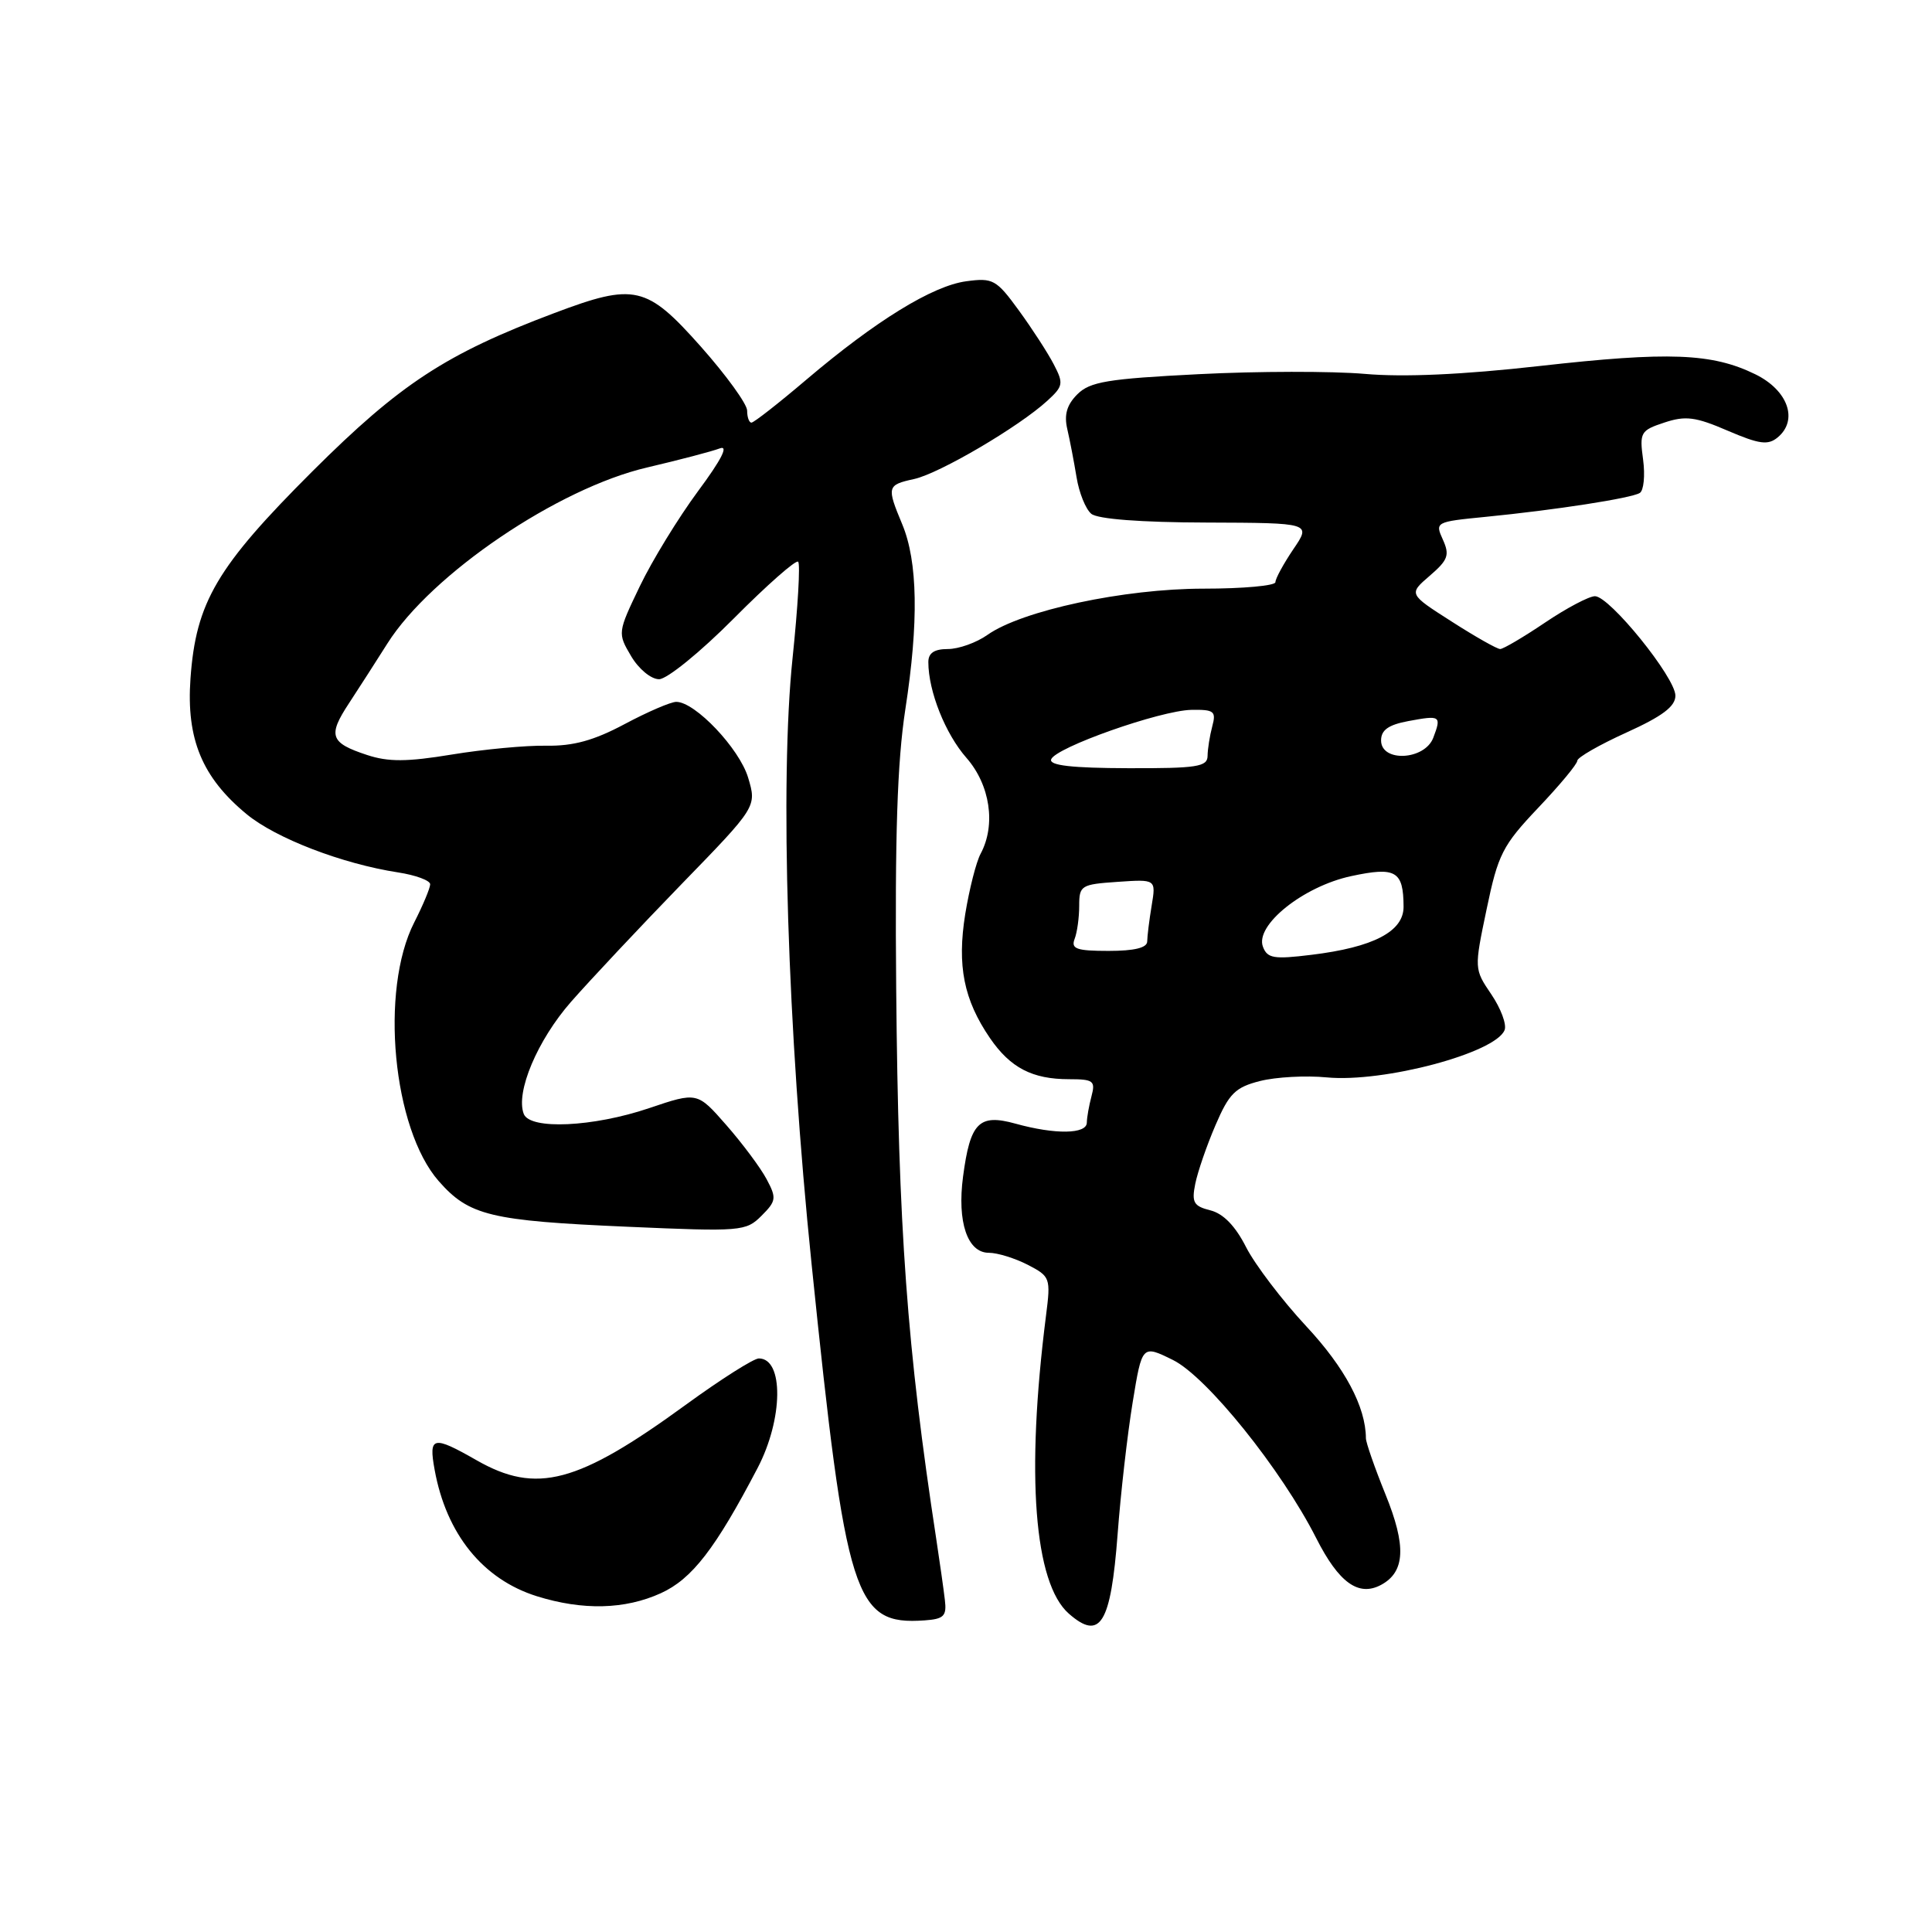 <?xml version="1.0" encoding="UTF-8" standalone="no"?>
<!DOCTYPE svg PUBLIC "-//W3C//DTD SVG 1.1//EN" "http://www.w3.org/Graphics/SVG/1.1/DTD/svg11.dtd" >
<svg xmlns="http://www.w3.org/2000/svg" xmlns:xlink="http://www.w3.org/1999/xlink" version="1.1" viewBox="0 0 256 256">
 <g >
 <path fill="currentColor"
d=" M 148.09 203.29 C 148.49 197.91 149.39 190.05 150.08 185.84 C 151.33 178.19 151.33 178.19 155.41 180.20 C 159.89 182.40 169.80 194.72 174.41 203.82 C 177.40 209.72 180.01 211.60 182.99 210.01 C 186.20 208.29 186.37 204.86 183.57 197.98 C 182.16 194.50 181.00 191.17 180.99 190.58 C 180.97 186.41 178.21 181.23 173.08 175.73 C 169.89 172.30 166.31 167.59 165.12 165.27 C 163.70 162.46 162.10 160.81 160.39 160.38 C 158.16 159.82 157.88 159.33 158.38 156.85 C 158.70 155.27 159.90 151.78 161.06 149.09 C 162.86 144.89 163.69 144.07 166.96 143.24 C 169.06 142.71 173.03 142.49 175.80 142.76 C 183.33 143.48 198.20 139.52 199.37 136.48 C 199.66 135.73 198.86 133.61 197.61 131.76 C 195.33 128.40 195.33 128.38 196.99 120.45 C 198.50 113.19 199.10 112.02 203.82 107.04 C 206.67 104.04 209.00 101.24 209.00 100.80 C 209.00 100.37 211.93 98.69 215.50 97.07 C 220.27 94.91 222.00 93.61 222.00 92.18 C 222.00 89.77 213.28 79.00 211.34 79.00 C 210.56 79.00 207.58 80.57 204.72 82.50 C 201.87 84.42 199.19 86.00 198.78 86.00 C 198.37 86.00 195.47 84.36 192.34 82.35 C 186.64 78.71 186.64 78.71 189.45 76.29 C 191.88 74.20 192.11 73.55 191.19 71.51 C 190.13 69.18 190.21 69.14 196.81 68.49 C 206.06 67.58 216.15 66.02 217.28 65.32 C 217.80 65.00 218.00 63.02 217.72 60.91 C 217.23 57.30 217.38 57.03 220.54 55.99 C 223.34 55.06 224.67 55.23 228.93 57.07 C 233.13 58.87 234.27 59.02 235.55 57.96 C 238.32 55.66 236.92 51.71 232.58 49.59 C 226.85 46.79 221.12 46.57 203.98 48.50 C 193.85 49.64 185.99 50.00 180.81 49.54 C 176.50 49.17 166.62 49.18 158.84 49.58 C 146.75 50.19 144.42 50.58 142.75 52.25 C 141.36 53.64 140.98 54.96 141.42 56.85 C 141.76 58.31 142.31 61.18 142.65 63.24 C 142.98 65.29 143.86 67.47 144.60 68.08 C 145.44 68.78 151.16 69.22 159.85 69.24 C 173.75 69.29 173.75 69.29 171.37 72.78 C 170.07 74.71 169.00 76.67 169.00 77.14 C 169.00 77.61 164.71 78.00 159.47 78.00 C 148.95 78.00 135.41 80.90 130.85 84.12 C 129.39 85.16 127.02 86.00 125.60 86.00 C 123.79 86.00 123.00 86.53 123.01 87.75 C 123.02 91.60 125.26 97.23 128.05 100.41 C 131.20 104.00 131.99 109.29 129.94 113.12 C 129.35 114.21 128.44 117.81 127.90 121.11 C 126.80 127.97 127.70 132.47 131.18 137.56 C 133.88 141.49 136.78 143.00 141.66 143.00 C 144.88 143.00 145.17 143.22 144.63 145.25 C 144.30 146.49 144.02 148.06 144.01 148.75 C 144.00 150.29 139.82 150.35 134.56 148.89 C 129.72 147.55 128.56 148.73 127.61 155.90 C 126.81 161.92 128.19 166.00 131.02 166.00 C 132.17 166.00 134.48 166.72 136.18 167.59 C 139.17 169.14 139.24 169.33 138.60 174.34 C 135.92 195.43 137.03 209.79 141.63 213.82 C 145.79 217.47 147.19 215.18 148.09 203.29 Z  M 125.20 212.00 C 125.04 210.62 124.53 207.03 124.07 204.00 C 120.17 178.48 119.04 162.93 118.75 131.00 C 118.57 110.77 118.89 100.99 119.96 94.00 C 121.75 82.43 121.61 74.40 119.55 69.47 C 117.47 64.48 117.53 64.26 121.14 63.47 C 124.49 62.73 135.02 56.55 138.78 53.10 C 140.89 51.17 140.95 50.81 139.62 48.26 C 138.83 46.74 136.75 43.53 135.00 41.13 C 132.02 37.04 131.57 36.79 128.03 37.27 C 123.57 37.87 116.05 42.49 106.82 50.33 C 103.15 53.45 99.89 56.00 99.57 56.00 C 99.26 56.00 99.00 55.29 99.00 54.41 C 99.00 53.54 96.23 49.72 92.85 45.91 C 85.67 37.83 84.10 37.47 73.46 41.48 C 59.09 46.89 53.04 50.85 41.41 62.44 C 28.72 75.11 25.96 79.79 25.24 89.91 C 24.67 97.92 26.78 103.02 32.69 107.89 C 36.56 111.08 45.34 114.46 52.75 115.60 C 55.09 115.96 57.00 116.67 57.00 117.17 C 57.00 117.67 56.05 119.94 54.89 122.22 C 50.30 131.21 52.04 149.56 58.13 156.50 C 62.15 161.08 64.98 161.76 83.13 162.55 C 98.22 163.21 98.84 163.16 100.90 161.10 C 102.86 159.14 102.92 158.75 101.57 156.23 C 100.77 154.73 98.38 151.52 96.25 149.09 C 92.39 144.68 92.39 144.68 86.00 146.84 C 78.60 149.34 70.22 149.73 69.40 147.60 C 68.30 144.73 71.20 137.84 75.67 132.74 C 78.20 129.86 84.77 122.86 90.27 117.19 C 100.28 106.89 100.28 106.89 99.13 103.04 C 97.97 99.18 92.11 93.00 89.61 93.00 C 88.88 93.00 85.80 94.33 82.76 95.95 C 78.69 98.12 75.96 98.87 72.37 98.81 C 69.69 98.76 64.07 99.29 59.87 99.98 C 53.92 100.96 51.45 100.97 48.64 100.04 C 43.74 98.43 43.41 97.49 46.24 93.19 C 47.57 91.16 49.86 87.60 51.33 85.27 C 57.14 76.07 73.93 64.69 85.76 61.94 C 90.02 60.94 94.34 59.81 95.36 59.42 C 96.59 58.95 95.62 60.87 92.48 65.10 C 89.88 68.62 86.41 74.28 84.78 77.68 C 81.83 83.82 81.83 83.90 83.62 86.93 C 84.63 88.65 86.27 90.00 87.33 90.00 C 88.38 90.00 92.82 86.39 97.23 81.95 C 101.63 77.52 105.47 74.14 105.76 74.43 C 106.06 74.73 105.72 80.47 105.02 87.19 C 103.31 103.53 104.34 136.41 107.54 167.50 C 112.10 211.91 113.19 215.36 122.50 214.71 C 125.07 214.53 125.46 214.14 125.20 212.00 Z  M 87.56 211.11 C 91.69 209.23 94.78 205.24 100.39 194.51 C 103.78 188.02 103.87 180.00 100.55 180.00 C 99.87 180.00 95.53 182.75 90.90 186.12 C 76.53 196.59 71.09 198.03 63.15 193.49 C 57.35 190.18 56.78 190.31 57.59 194.75 C 59.14 203.28 63.99 209.27 71.14 211.51 C 77.23 213.41 82.81 213.27 87.56 211.11 Z  M 167.35 125.46 C 166.25 122.61 172.69 117.45 179.04 116.09 C 184.95 114.82 185.96 115.40 185.98 120.14 C 186.00 123.42 182.00 125.52 173.76 126.52 C 168.81 127.13 167.93 126.99 167.35 125.46 Z  M 142.39 124.42 C 142.73 123.55 143.00 121.57 143.00 120.01 C 143.00 117.33 143.25 117.18 148.09 116.85 C 153.18 116.50 153.18 116.50 152.60 120.00 C 152.28 121.92 152.02 124.06 152.01 124.75 C 152.00 125.59 150.31 126.00 146.89 126.00 C 142.65 126.00 141.89 125.73 142.39 124.42 Z  M 139.28 100.63 C 139.78 99.07 153.74 94.14 157.87 94.06 C 160.88 94.01 161.17 94.24 160.63 96.25 C 160.30 97.49 160.02 99.25 160.01 100.16 C 160.00 101.60 158.62 101.82 149.46 101.79 C 142.07 101.77 139.02 101.43 139.28 100.63 Z  M 183.00 98.11 C 183.00 96.73 183.98 96.04 186.60 95.55 C 190.88 94.75 191.02 94.84 189.92 97.75 C 188.79 100.74 183.00 101.04 183.00 98.11 Z "/>
</g>
</svg>